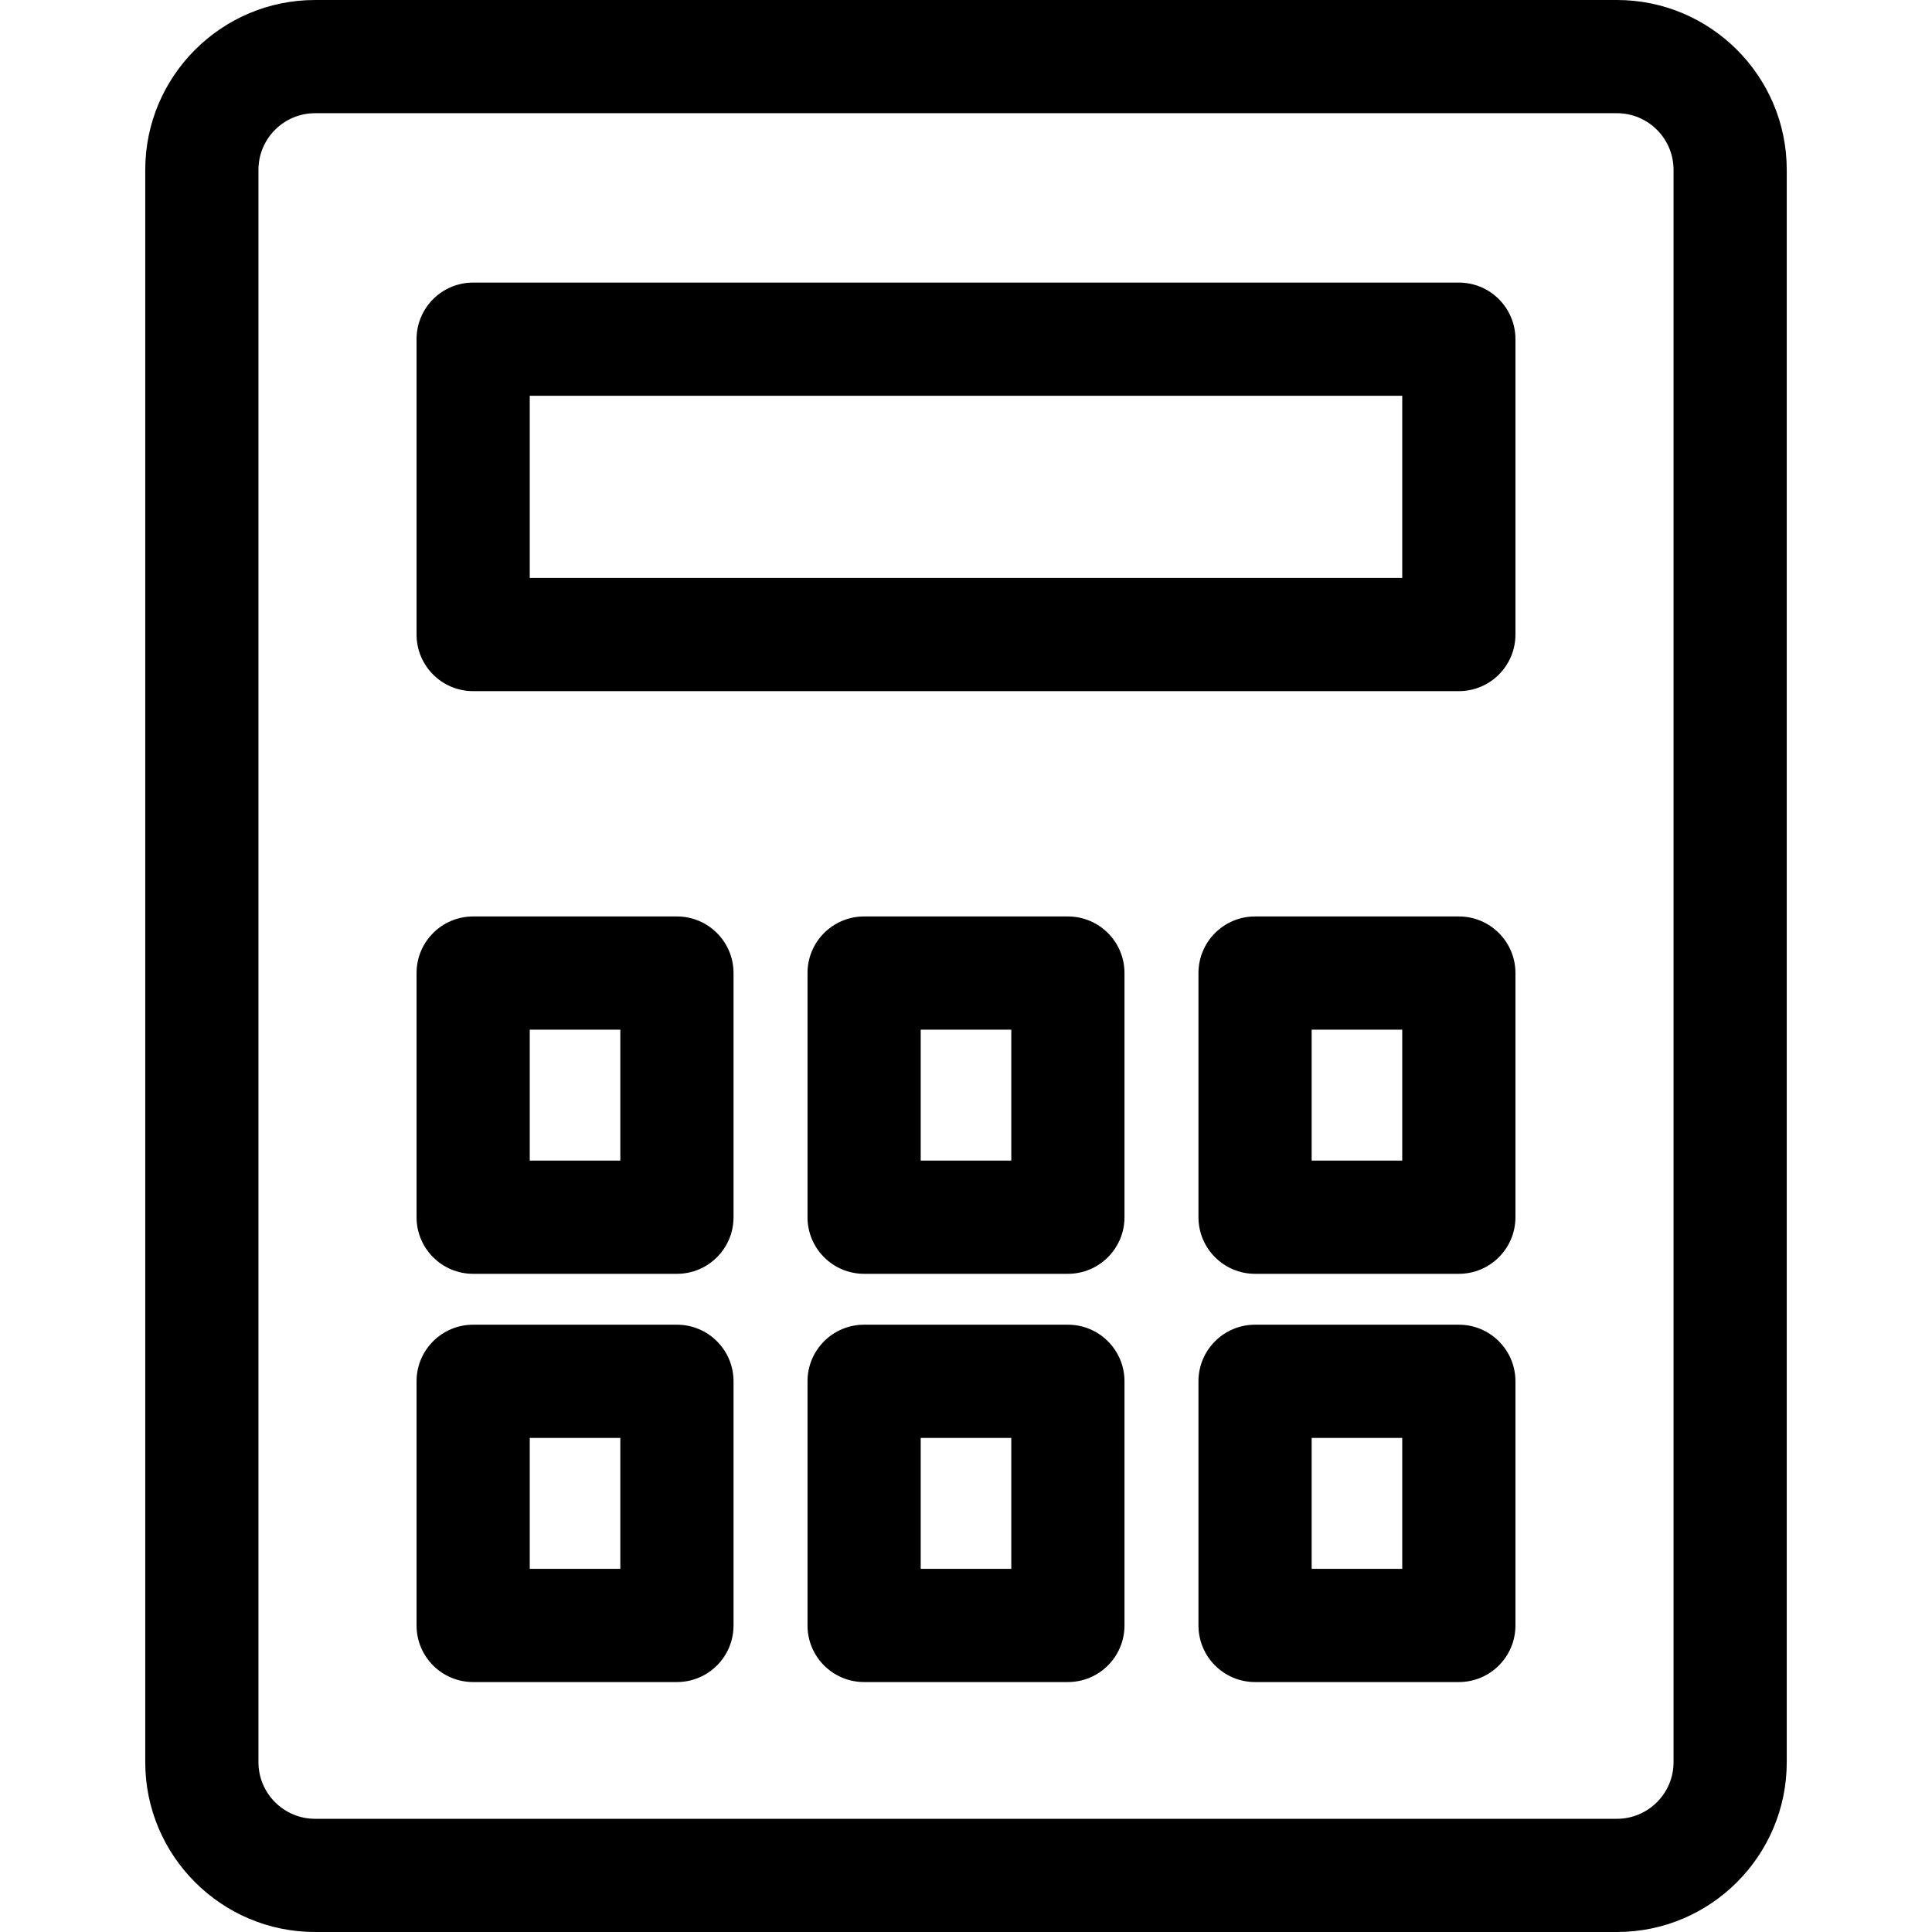 <svg version="1.1" id="Capa_1" xmlns="http://www.w3.org/2000/svg" xmlns:xlink="http://www.w3.org/1999/xlink" x="0px" y="0px" viewBox="0 0 512 512" style="enable-background:new 0 0 512 512;" xml:space="preserve">
<g>
	<g>
		<path d="M428.507,0H83.492c-24.813,0-45,20.187-45,45v422c0,24.813,20.187,45,45,45h345.015c24.813,0,45-20.187,45-45V45    C473.507,20.187,453.32,0,428.507,0z M443.508,467L443.508,467c-0.001,8.271-6.73,15-15.001,15H83.492c-8.271,0-15-6.729-15-15V45    c0-8.271,6.729-15,15-15h345.015c8.271,0,15,6.729,15,15V467z"/>
	</g>
</g>
<g>
	<g>
		<path d="M386.609,74.889H125.39c-8.284,0-15,6.716-15,15v78.271c0,8.284,6.716,15,15,15h261.219c8.284,0,15-6.716,15-15V89.889    C401.609,81.605,394.894,74.889,386.609,74.889z M371.609,153.16L371.609,153.16H140.39v-48.271h231.219V153.16z"/>
	</g>
</g>
<g>
	<g>
		<path d="M179.395,242.871H125.39c-8.284,0-15,6.716-15,15v64.703c0,8.284,6.716,15,15,15h54.004c8.284,0,15-6.716,15-15v-64.703    C194.395,249.586,187.679,242.871,179.395,242.871z M164.395,307.574H140.39v-34.703h24.004V307.574z"/>
	</g>
</g>
<g>
	<g>
		<path d="M283.002,242.871h-54.004c-8.284,0-15,6.716-15,15v64.703c0,8.284,6.716,15,15,15h54.004c8.284,0,15-6.716,15-15v-64.703    C298.002,249.586,291.286,242.871,283.002,242.871z M268.002,307.574h-24.004v-34.703h24.004V307.574z"/>
	</g>
</g>
<g>
	<g>
		<path d="M386.609,242.871h-54.004c-8.284,0-15,6.716-15,15v64.703c0,8.284,6.716,15,15,15h54.004c8.284,0,15-6.716,15-15v-64.703    C401.609,249.586,394.894,242.871,386.609,242.871z M371.609,307.574h-24.004v-34.703h24.004V307.574z"/>
	</g>
</g>
<g>
	<g>
		<path d="M179.395,351.059H125.39c-8.284,0-15,6.716-15,15v64.703c0,8.284,6.716,15,15,15h54.004c8.284,0,15-6.716,15-15v-64.703    C194.395,357.775,187.679,351.059,179.395,351.059z M164.395,415.762H140.39v-34.703h24.004V415.762z"/>
	</g>
</g>
<g>
	<g>
		<path d="M283.002,351.059h-54.004c-8.284,0-15,6.716-15,15v64.703c0,8.284,6.716,15,15,15h54.004c8.284,0,15-6.716,15-15v-64.703    C298.002,357.775,291.286,351.059,283.002,351.059z M268.002,415.762h-24.004v-34.703h24.004V415.762z"/>
	</g>
</g>
<g>
	<g>
		<path d="M386.609,351.059h-54.004c-8.284,0-15,6.716-15,15v64.703c0,8.284,6.716,15,15,15h54.004c8.284,0,15-6.716,15-15v-64.703    C401.609,357.775,394.894,351.059,386.609,351.059z M371.609,415.762h-24.004v-34.703h24.004V415.762z"/>
	</g>
</g>
</svg>